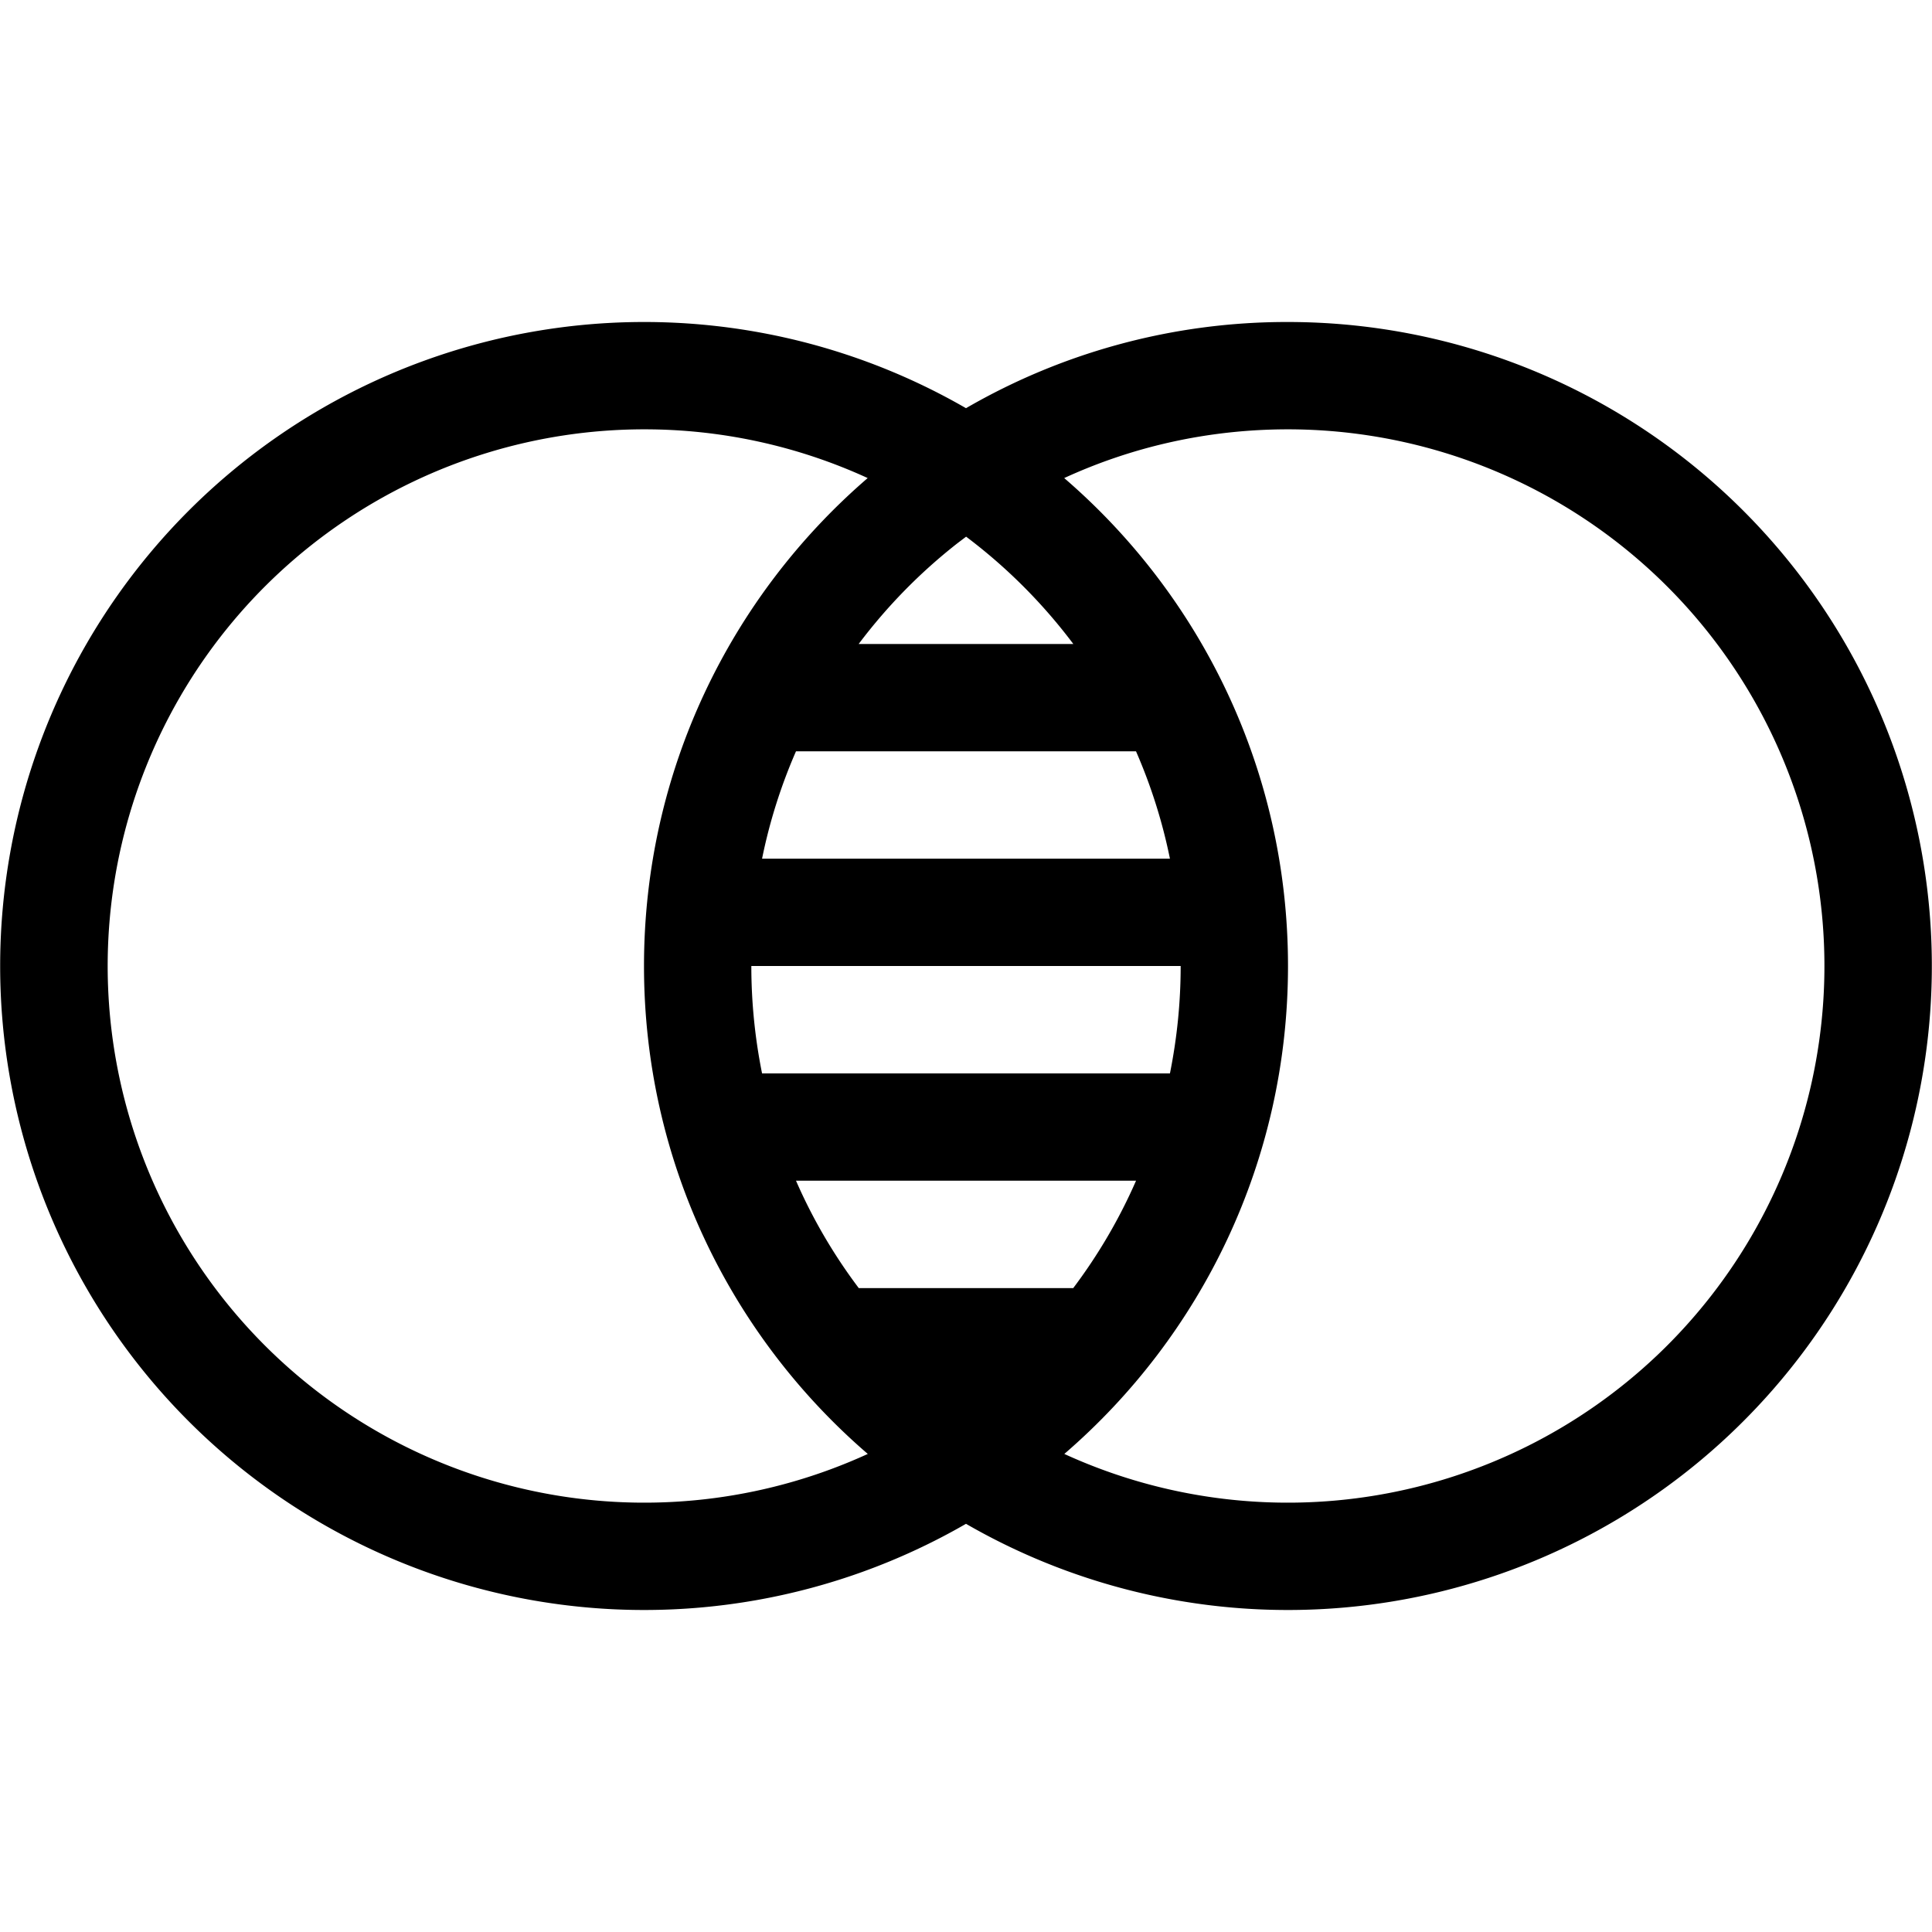 <svg id="i-compare" viewBox="0 0 18 18" xmlns="http://www.w3.org/2000/svg"><path d="M12 3a6 6 0 1 1-3 11.197A6 6 0 1 1 9 3.803a5.961 5.961 0 0 1 3-.803zM6 4a5 5 0 1 0 2.085 9.546C6.808 12.446 6 10.817 6 9s.808-3.446 2.084-4.546A4.983 4.983 0 0 0 6 4zm6 0c-.744 0-1.45.162-2.085.454C11.192 5.554 12 7.183 12 9s-.808 3.446-2.084 4.546A5 5 0 1 0 12 4zm-1.416 7H7.416c.156.358.353.693.585 1.001h1.998c.232-.308.429-.643.585-1zM11 9H7c0 .343.035.678.1 1.001h3.8c.065-.323.1-.658.1-1.001zm-.416-2H7.416A4.962 4.962 0 0 0 7.1 8h3.8a4.962 4.962 0 0 0-.316-1zM9.001 5l-.083.063A5.03 5.03 0 0 0 8 6h2a5.03 5.03 0 0 0-.999-1z" fill="currentColor" fill-rule="evenodd"/></svg>
